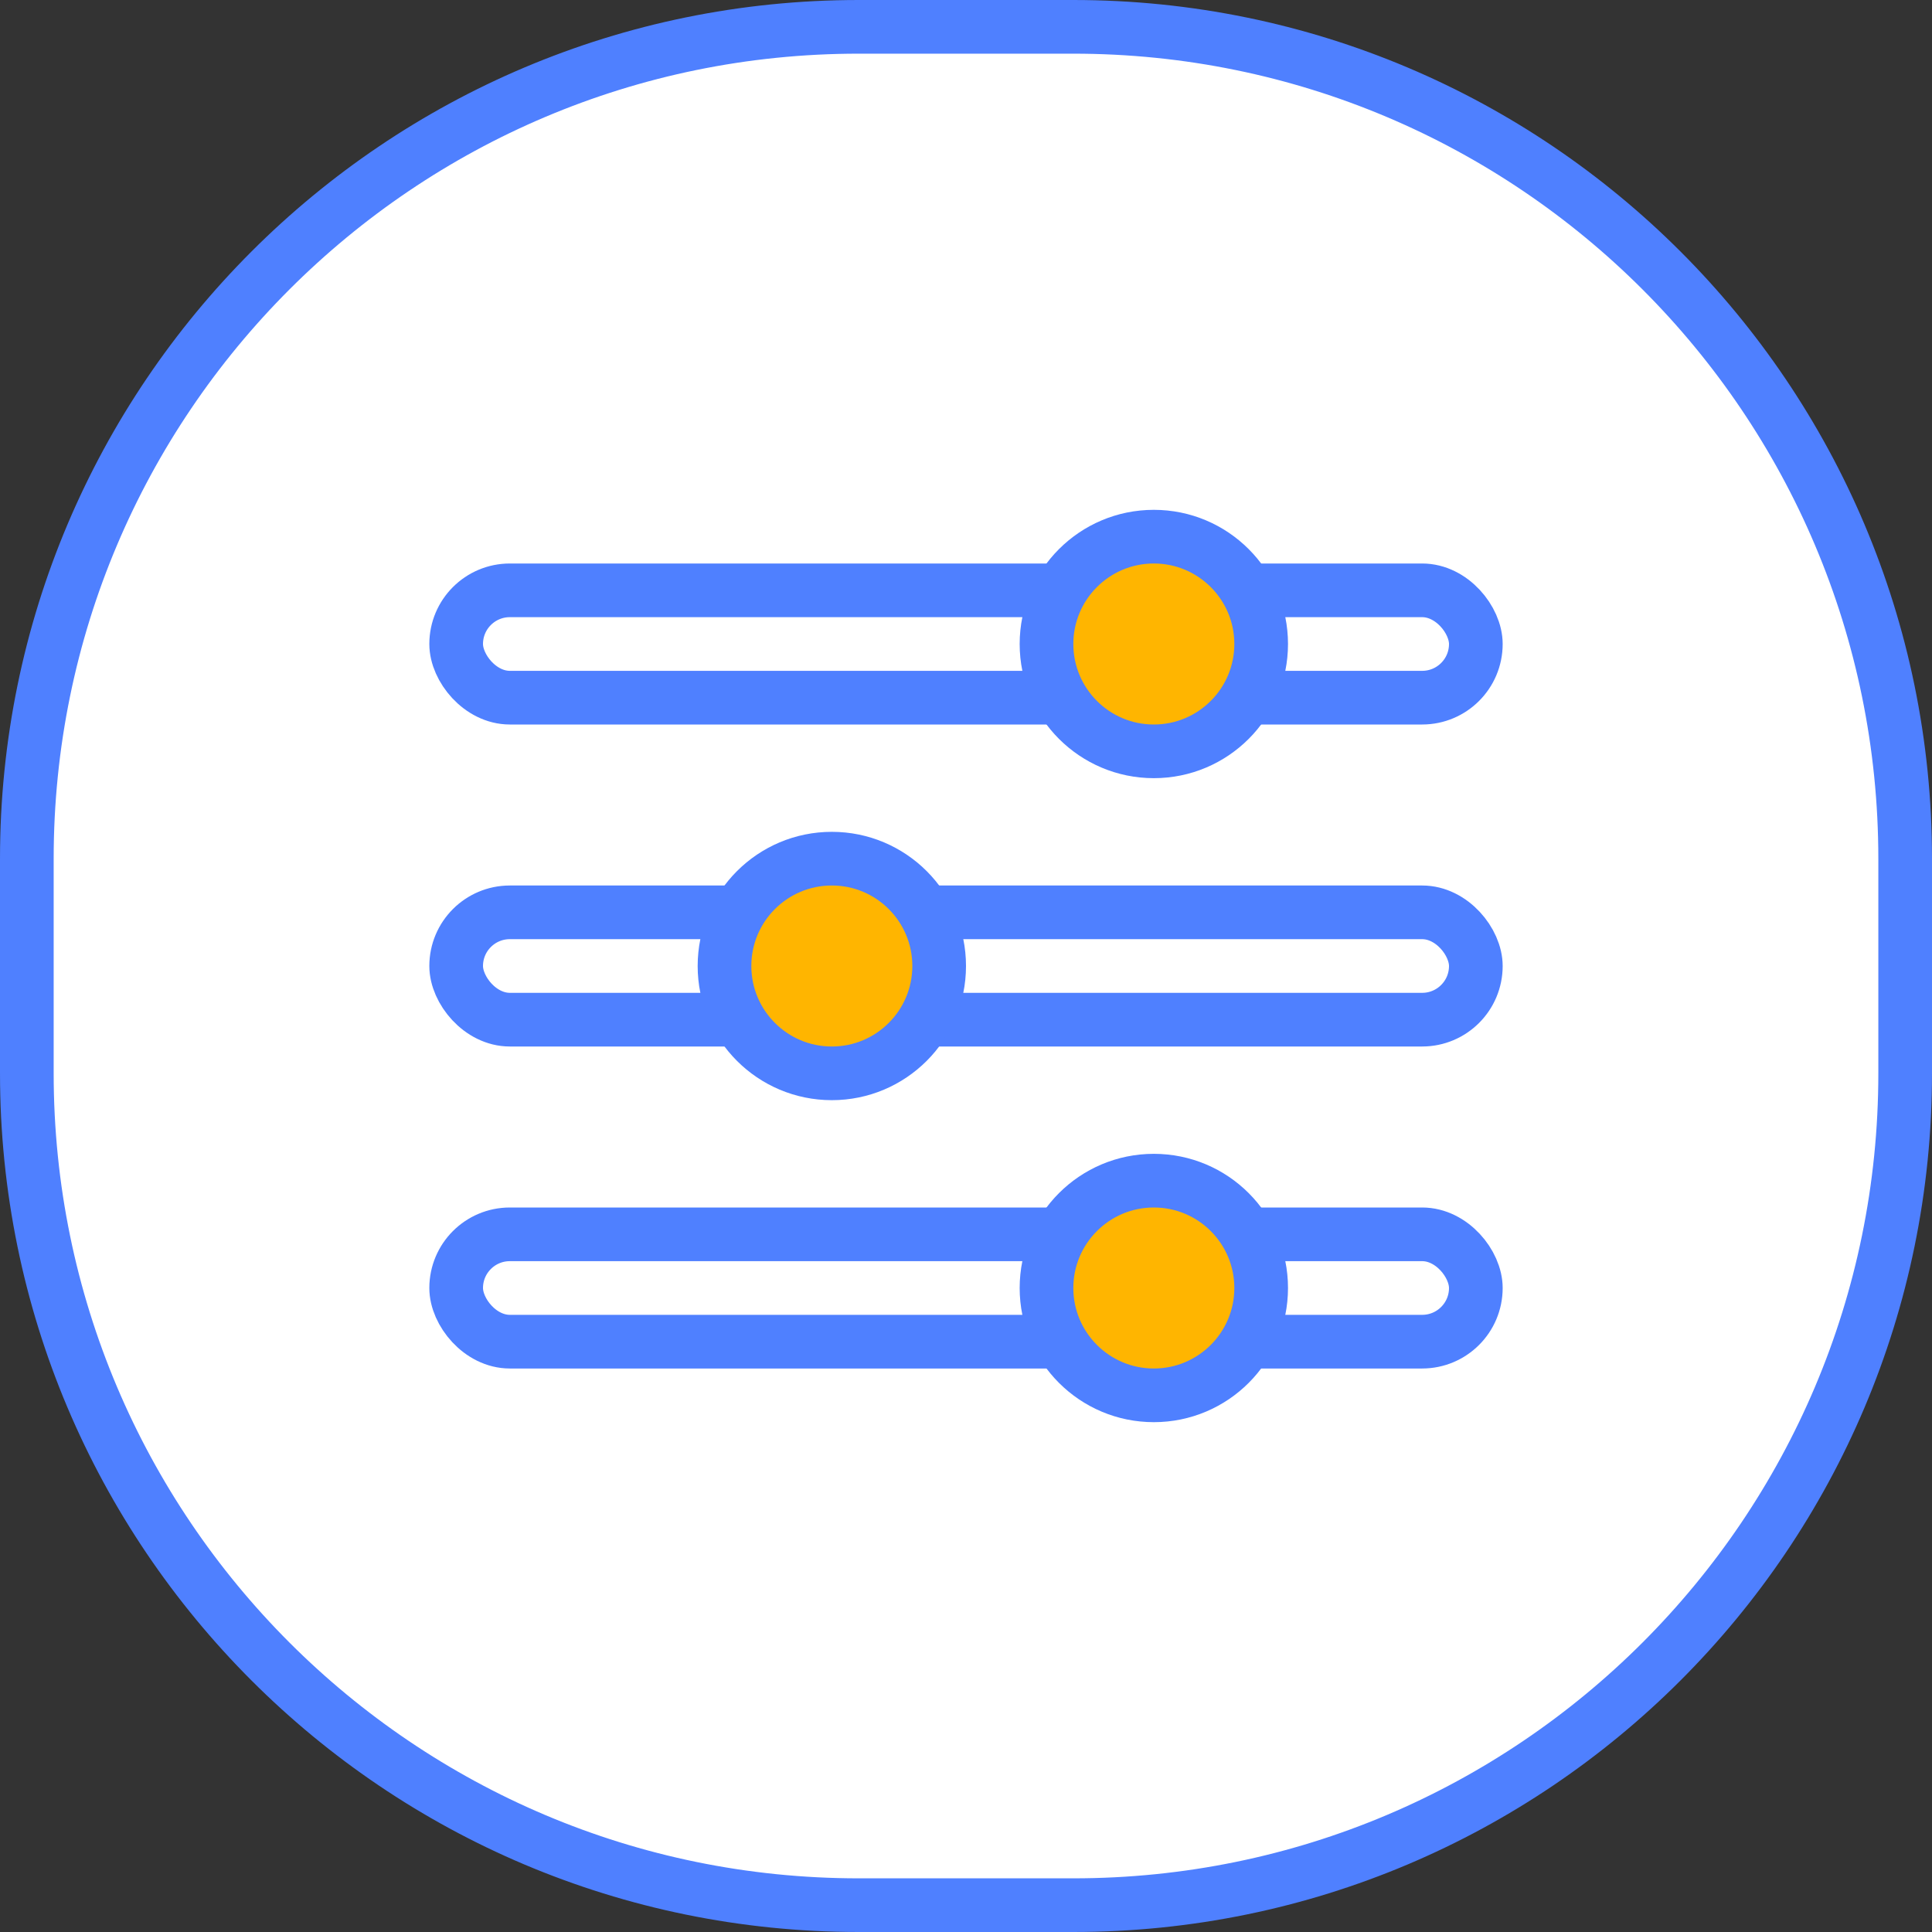 <svg xmlns="http://www.w3.org/2000/svg" width="36" height="36" viewBox="0 0 36 36"><rect x="0" y="0" width="36" height="36" fill="#333333" stroke="none"/><g fill="none" fill-rule="evenodd"><path fill="#FFF" fill-rule="nonzero" stroke="#4F80FF" d="M16 .5C7.44.5.5 7.44.5 16v4c0 8.56 6.94 15.5 15.5 15.5h4c8.56 0 15.5-6.94 15.5-15.5v-4C35.5 7.44 28.56.5 20 .5h-4z"/><g fill-rule="nonzero" stroke="#4F80FF" transform="translate(9 9.5)"><rect width="19" height="2" x="-.5" y="1.5" fill="#FFF" rx="1"/><circle cx="12.5" cy="2.5" r="2" fill="#FFB500"/></g><g fill-rule="nonzero" stroke="#4F80FF" transform="translate(9 15.5)"><rect width="19" height="2" x="-.5" y="1.5" fill="#FFF" rx="1"/><circle cx="6.5" cy="2.5" r="2" fill="#FFB500"/></g><g fill-rule="nonzero" stroke="#4F80FF" transform="translate(9 21.5)"><rect width="19" height="2" x="-.5" y="1.5" fill="#FFF" rx="1"/><circle cx="12.5" cy="2.5" r="2" fill="#FFB500"/></g></g></svg>